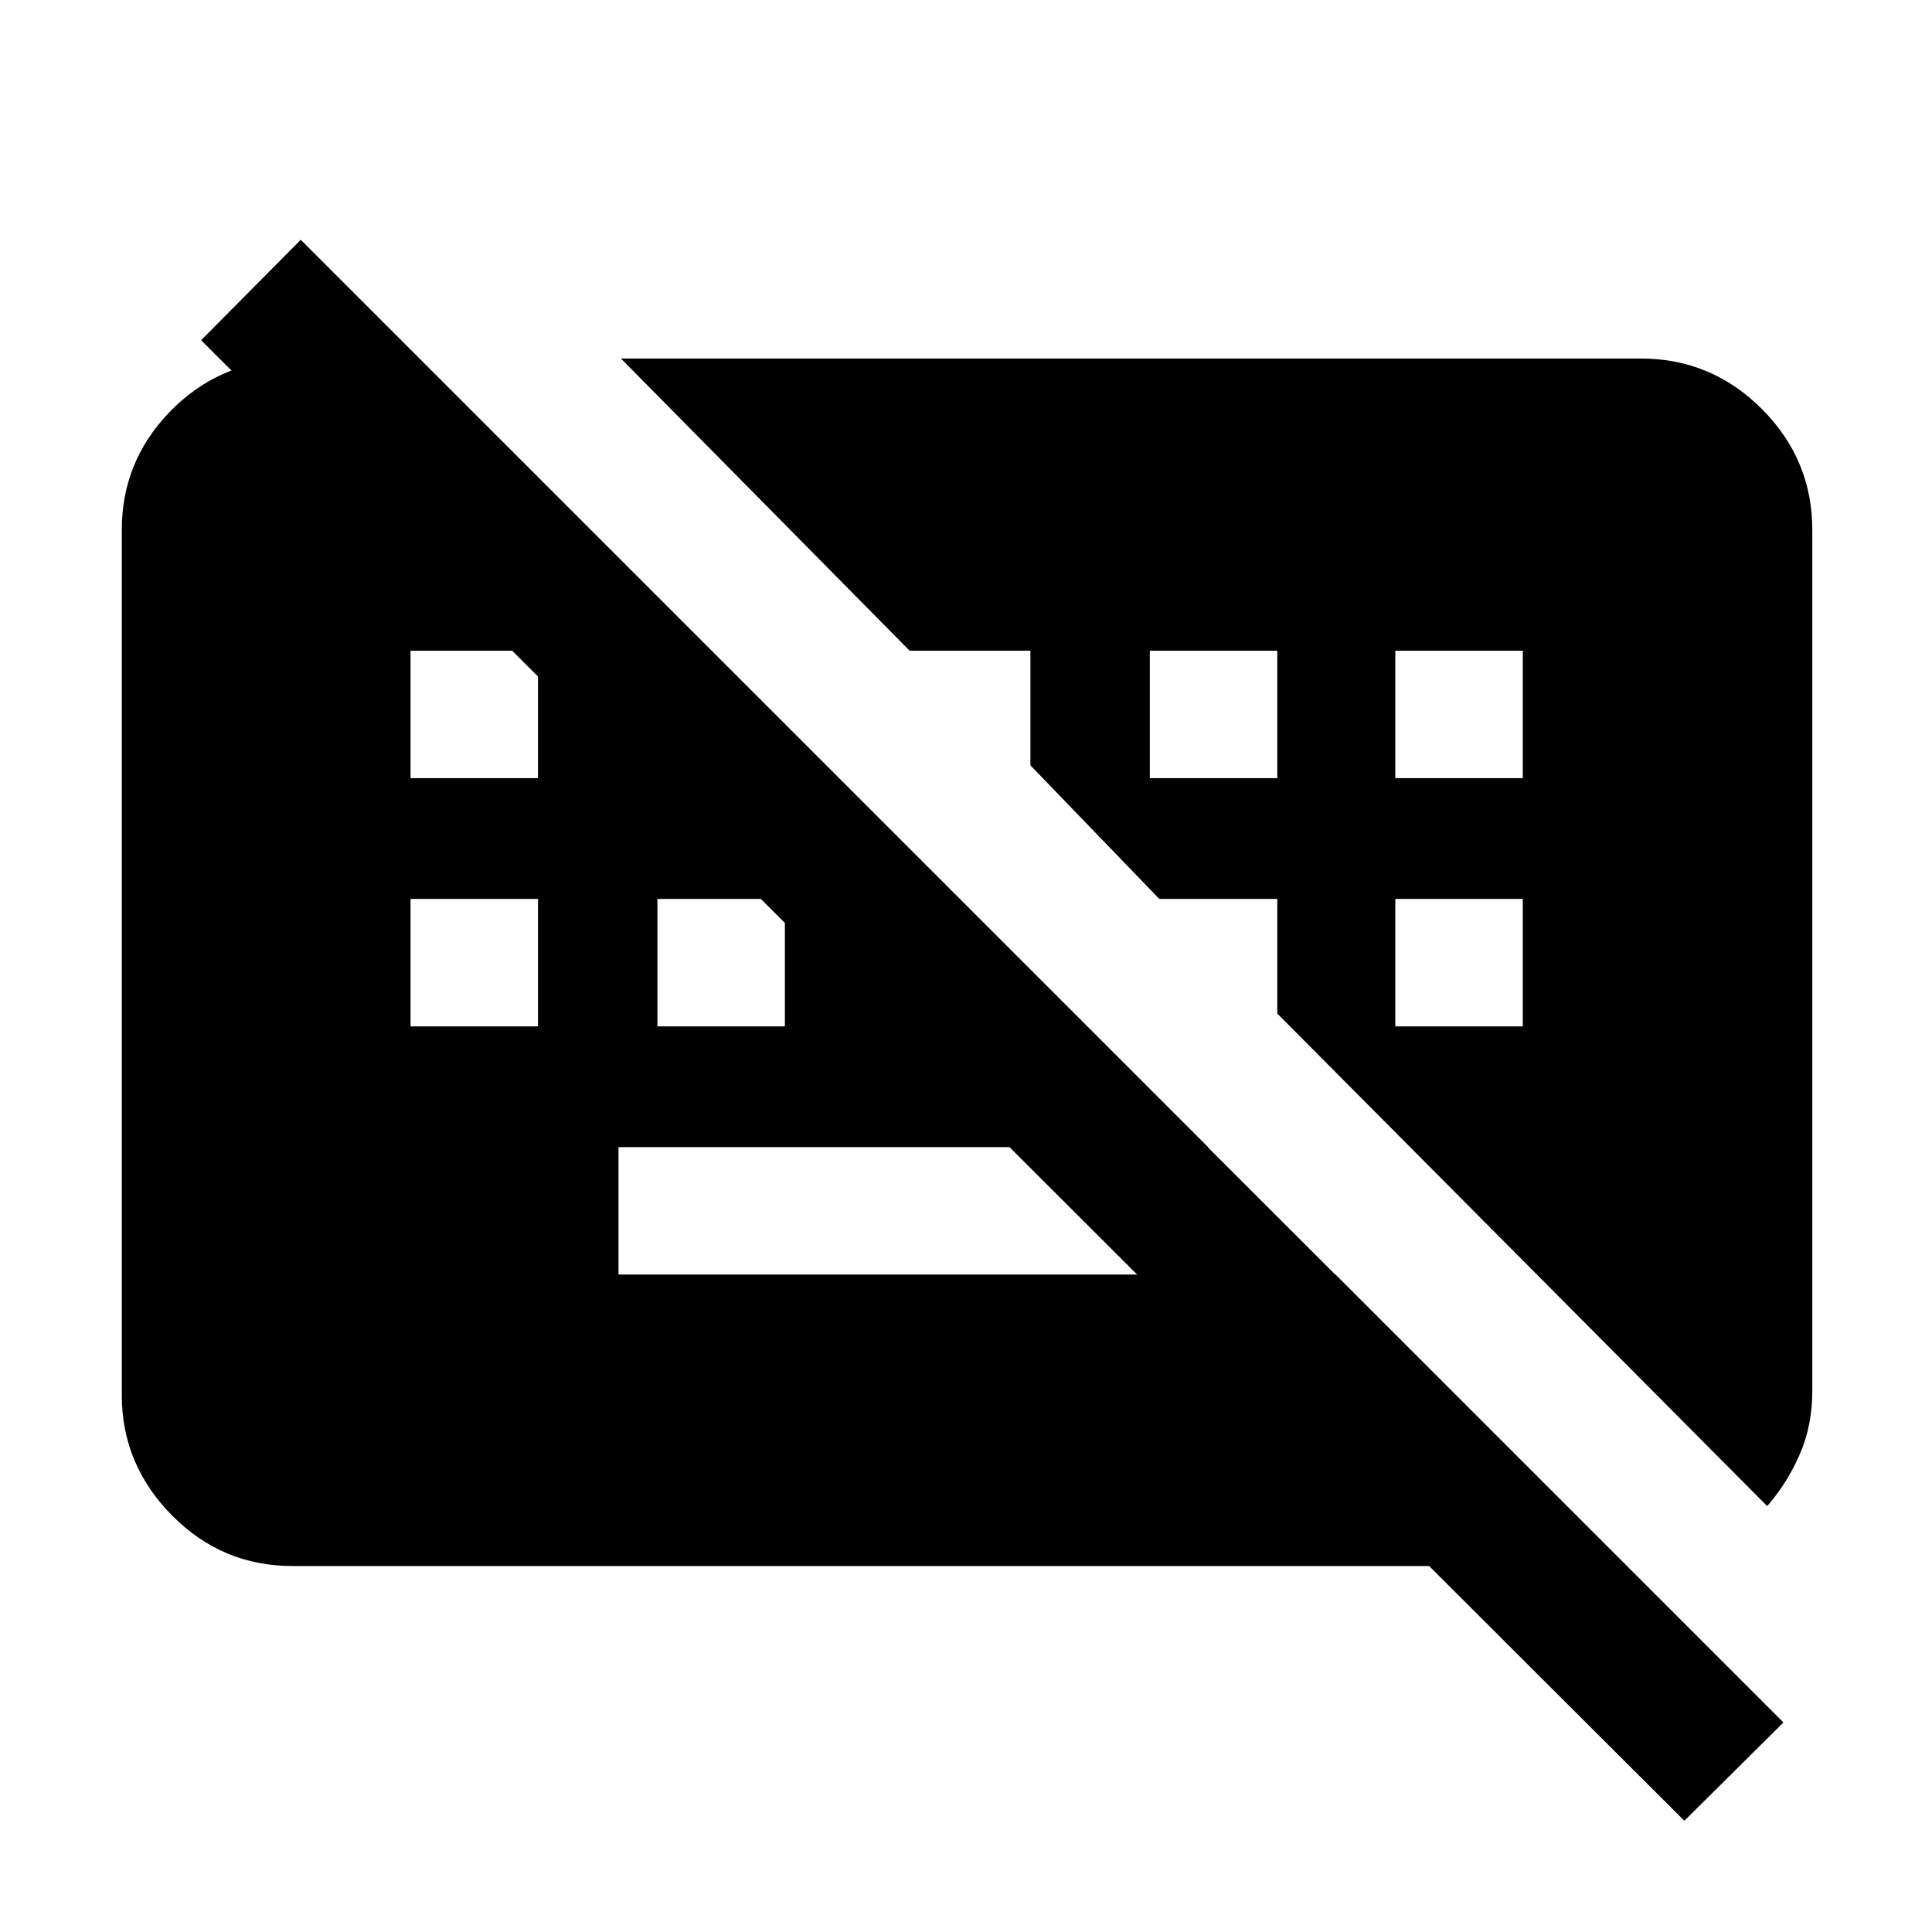 <svg xmlns="http://www.w3.org/2000/svg" height="40" viewBox="0 -960 960 960" width="40"><path d="M836.95-55.26 99.93-790.95l49.52-49.9 736.73 736.73-49.23 48.86ZM307.33-326.67h356.3L600.3-390H307.33v63.33ZM204-450h63.33v-63.33H204V-450Zm122.67 0H390v-63.33h-63.33V-450Zm366.66 0h63.34v-63.33h-63.34V-450ZM204-573.33h63.33v-63.34H204v63.34Zm367.33 0h63.34v-63.34h-63.34v63.34Zm122 0h63.34v-63.34h-63.34v63.34Zm-548 391.48q-35.04 0-59.93-25.22-24.88-25.22-24.88-59.6v-430q0-33.91 23.57-58.42 23.56-24.51 57.47-26.2h66.88l600 599.44H145.33Zm732.78-29.78L634.67-456.38v-56.95h-58.62L512-579.72v-56.95h-60.01L308.53-781.86h506.8q35.05 0 60.12 25.08 25.07 25.07 25.07 60.11v427.94q0 16.97-6.19 31.28-6.19 14.31-16.22 25.82Z"/></svg>